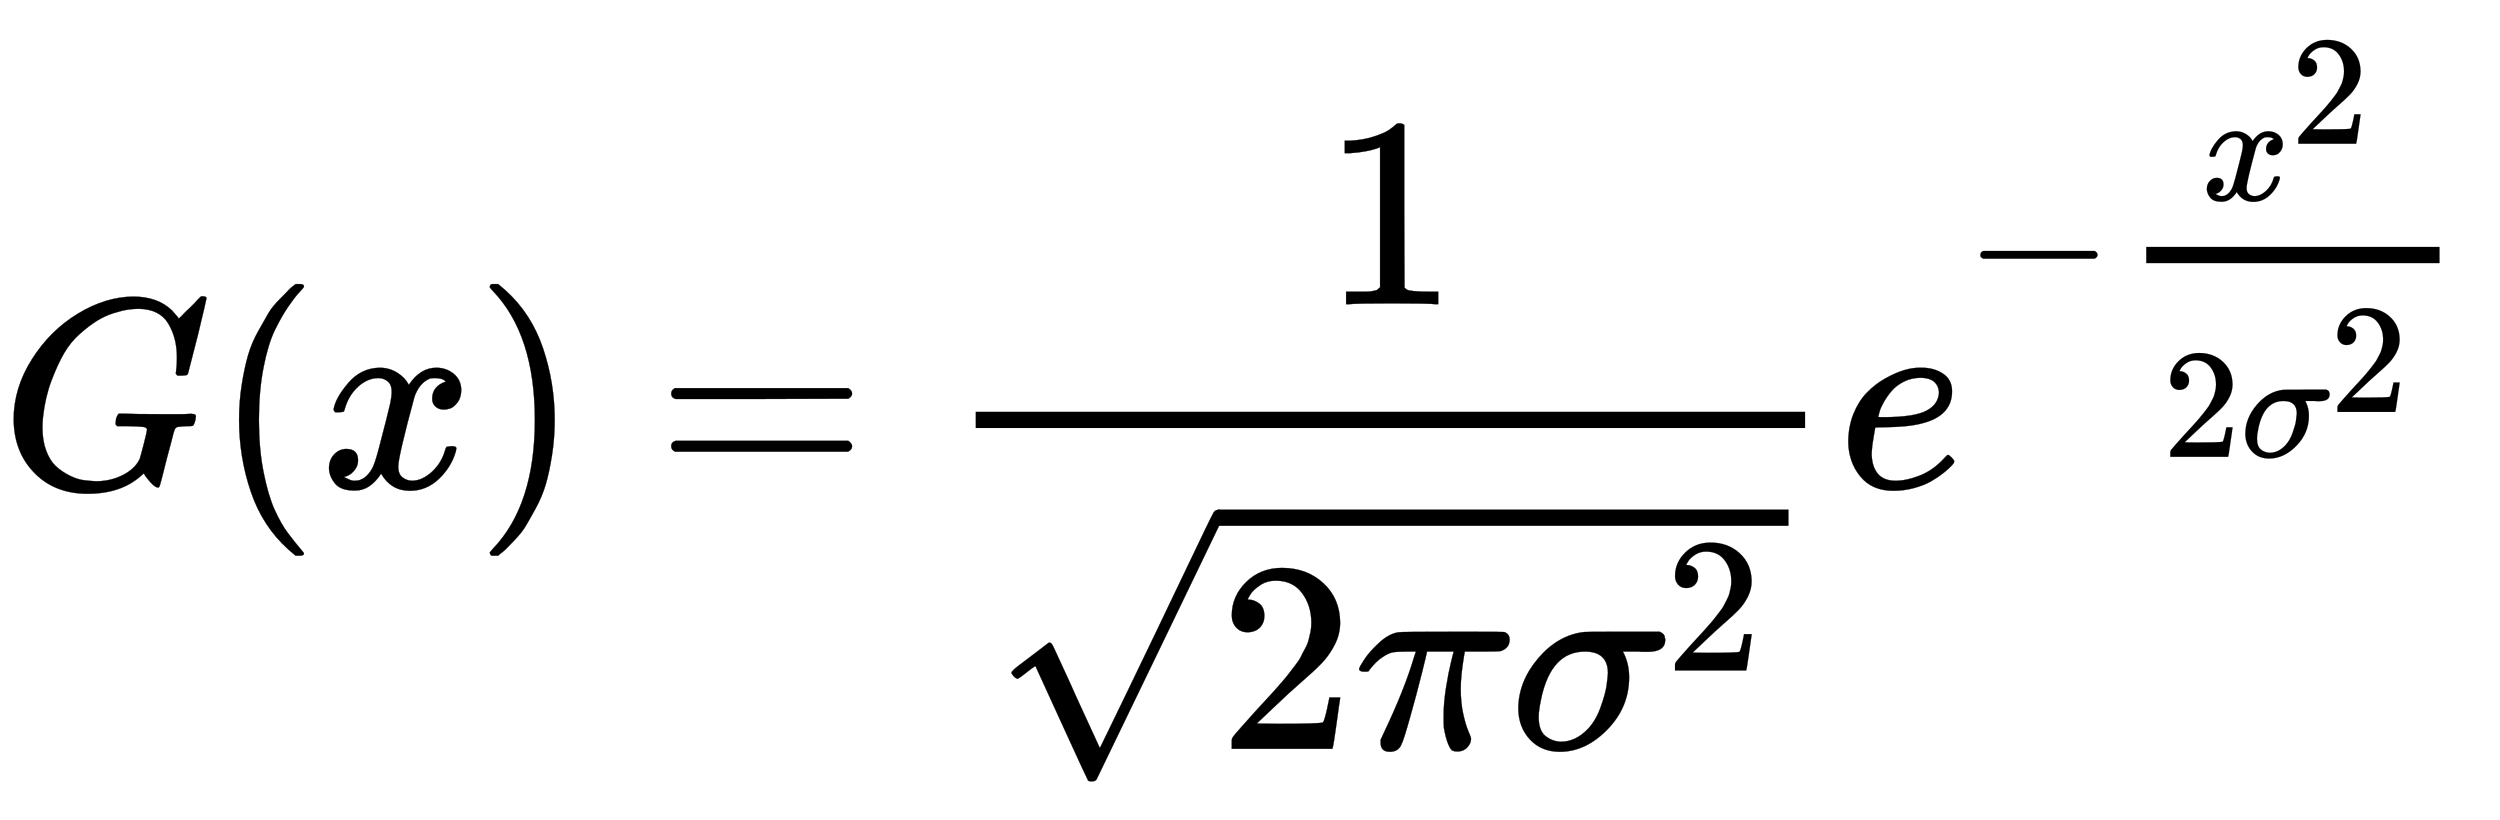 <?xml version="1.0" encoding="UTF-8" standalone="no"?>
<svg
   xmlns:dc="http://purl.org/dc/elements/1.1/"
   xmlns:cc="http://creativecommons.org/ns#"
   xmlns:rdf="http://www.w3.org/1999/02/22-rdf-syntax-ns#"
   xmlns:svg="http://www.w3.org/2000/svg"
   xmlns="http://www.w3.org/2000/svg"
   xmlns:xlink="http://www.w3.org/1999/xlink"
   xmlns:sodipodi="http://sodipodi.sourceforge.net/DTD/sodipodi-0.dtd"
   xmlns:inkscape="http://www.inkscape.org/namespaces/inkscape"
   width="21.378ex"
   height="7.009ex"
   style="vertical-align: -2.838ex;"
   viewBox="0 -1796 9204.2 3017.9"
   role="img"
   focusable="false"
   aria-labelledby="MathJax-SVG-1-Title"
   version="1.1"
   id="svg85"
   sodipodi:docname="Gauss.svg"
   inkscape:version="0.92.2 (5c3e80d, 2017-08-06)">
  <sodipodi:namedview
     pagecolor="#ffffff"
     bordercolor="#666666"
     borderopacity="1"
     objecttolerance="10"
     gridtolerance="10"
     guidetolerance="10"
     inkscape:pageopacity="0"
     inkscape:pageshadow="2"
     inkscape:window-width="1920"
     inkscape:window-height="1017"
     id="namedview87"
     showgrid="false"
     inkscape:snap-bbox="false"
     inkscape:bbox-paths="true"
     inkscape:bbox-nodes="true"
     inkscape:snap-bbox-edge-midpoints="true"
     inkscape:snap-bbox-midpoints="true"
     inkscape:snap-object-midpoints="true"
     inkscape:snap-center="true"
     inkscape:snap-page="true"
     inkscape:zoom="0.062362833"
     inkscape:cx="3874.3939"
     inkscape:cy="4229.8396"
     inkscape:window-x="-8"
     inkscape:window-y="-8"
     inkscape:window-maximized="1"
     inkscape:current-layer="svg85" />
  <title
     id="MathJax-SVG-1-Title">{\displaystyle G(x)={\frac {1}{\sqrt {2\pi \sigma ^{2}}}}e^{-{\frac {x^{2}}{2\sigma ^{2}}}}}</title>
  <defs
     aria-hidden="true"
     id="defs15">
    <path
       stroke-width="1"
       id="E1-MJMATHI-47"
       d="M50 252Q50 367 117 473T286 641T490 704Q580 704 633 653Q642 643 648 636T656 626L657 623Q660 623 684 649Q691 655 699 663T715 679T725 690L740 705H746Q760 705 760 698Q760 694 728 561Q692 422 692 421Q690 416 687 415T669 413H653Q647 419 647 422Q647 423 648 429T650 449T651 481Q651 552 619 605T510 659Q492 659 471 656T418 643T357 615T294 567T236 496T189 394T158 260Q156 242 156 221Q156 173 170 136T206 79T256 45T308 28T353 24Q407 24 452 47T514 106Q517 114 529 161T541 214Q541 222 528 224T468 227H431Q425 233 425 235T427 254Q431 267 437 273H454Q494 271 594 271Q634 271 659 271T695 272T707 272Q721 272 721 263Q721 261 719 249Q714 230 709 228Q706 227 694 227Q674 227 653 224Q646 221 643 215T629 164Q620 131 614 108Q589 6 586 3Q584 1 581 1Q571 1 553 21T530 52Q530 53 528 52T522 47Q448 -22 322 -22Q201 -22 126 55T50 252Z" />
    <path
       stroke-width="1"
       id="E1-MJMAIN-28"
       d="M94 250Q94 319 104 381T127 488T164 576T202 643T244 695T277 729T302 750H315H319Q333 750 333 741Q333 738 316 720T275 667T226 581T184 443T167 250T184 58T225 -81T274 -167T316 -220T333 -241Q333 -250 318 -250H315H302L274 -226Q180 -141 137 -14T94 250Z" />
    <path
       stroke-width="1"
       id="E1-MJMATHI-78"
       d="M52 289Q59 331 106 386T222 442Q257 442 286 424T329 379Q371 442 430 442Q467 442 494 420T522 361Q522 332 508 314T481 292T458 288Q439 288 427 299T415 328Q415 374 465 391Q454 404 425 404Q412 404 406 402Q368 386 350 336Q290 115 290 78Q290 50 306 38T341 26Q378 26 414 59T463 140Q466 150 469 151T485 153H489Q504 153 504 145Q504 144 502 134Q486 77 440 33T333 -11Q263 -11 227 52Q186 -10 133 -10H127Q78 -10 57 16T35 71Q35 103 54 123T99 143Q142 143 142 101Q142 81 130 66T107 46T94 41L91 40Q91 39 97 36T113 29T132 26Q168 26 194 71Q203 87 217 139T245 247T261 313Q266 340 266 352Q266 380 251 392T217 404Q177 404 142 372T93 290Q91 281 88 280T72 278H58Q52 284 52 289Z" />
    <path
       stroke-width="1"
       id="E1-MJMAIN-29"
       d="M60 749L64 750Q69 750 74 750H86L114 726Q208 641 251 514T294 250Q294 182 284 119T261 12T224 -76T186 -143T145 -194T113 -227T90 -246Q87 -249 86 -250H74Q66 -250 63 -250T58 -247T55 -238Q56 -237 66 -225Q221 -64 221 250T66 725Q56 737 55 738Q55 746 60 749Z" />
    <path
       stroke-width="1"
       id="E1-MJMAIN-3D"
       d="M56 347Q56 360 70 367H707Q722 359 722 347Q722 336 708 328L390 327H72Q56 332 56 347ZM56 153Q56 168 72 173H708Q722 163 722 153Q722 140 707 133H70Q56 140 56 153Z" />
    <path
       stroke-width="1"
       id="E1-MJMAIN-31"
       d="M213 578L200 573Q186 568 160 563T102 556H83V602H102Q149 604 189 617T245 641T273 663Q275 666 285 666Q294 666 302 660V361L303 61Q310 54 315 52T339 48T401 46H427V0H416Q395 3 257 3Q121 3 100 0H88V46H114Q136 46 152 46T177 47T193 50T201 52T207 57T213 61V578Z" />
    <path
       stroke-width="1"
       id="E1-MJMAIN-32"
       d="M109 429Q82 429 66 447T50 491Q50 562 103 614T235 666Q326 666 387 610T449 465Q449 422 429 383T381 315T301 241Q265 210 201 149L142 93L218 92Q375 92 385 97Q392 99 409 186V189H449V186Q448 183 436 95T421 3V0H50V19V31Q50 38 56 46T86 81Q115 113 136 137Q145 147 170 174T204 211T233 244T261 278T284 308T305 340T320 369T333 401T340 431T343 464Q343 527 309 573T212 619Q179 619 154 602T119 569T109 550Q109 549 114 549Q132 549 151 535T170 489Q170 464 154 447T109 429Z" />
    <path
       stroke-width="1"
       id="E1-MJMATHI-3C0"
       d="M132 -11Q98 -11 98 22V33L111 61Q186 219 220 334L228 358H196Q158 358 142 355T103 336Q92 329 81 318T62 297T53 285Q51 284 38 284Q19 284 19 294Q19 300 38 329T93 391T164 429Q171 431 389 431Q549 431 553 430Q573 423 573 402Q573 371 541 360Q535 358 472 358H408L405 341Q393 269 393 222Q393 170 402 129T421 65T431 37Q431 20 417 5T381 -10Q370 -10 363 -7T347 17T331 77Q330 86 330 121Q330 170 339 226T357 318T367 358H269L268 354Q268 351 249 275T206 114T175 17Q164 -11 132 -11Z" />
    <path
       stroke-width="1"
       id="E1-MJMATHI-3C3"
       d="M184 -11Q116 -11 74 34T31 147Q31 247 104 333T274 430Q275 431 414 431H552Q553 430 555 429T559 427T562 425T565 422T567 420T569 416T570 412T571 407T572 401Q572 357 507 357Q500 357 490 357T476 358H416L421 348Q439 310 439 263Q439 153 359 71T184 -11ZM361 278Q361 358 276 358Q152 358 115 184Q114 180 114 178Q106 141 106 117Q106 67 131 47T188 26Q242 26 287 73Q316 103 334 153T356 233T361 278Z" />
    <path
       stroke-width="1"
       id="E1-MJMAIN-221A"
       d="M95 178Q89 178 81 186T72 200T103 230T169 280T207 309Q209 311 212 311H213Q219 311 227 294T281 177Q300 134 312 108L397 -77Q398 -77 501 136T707 565T814 786Q820 800 834 800Q841 800 846 794T853 782V776L620 293L385 -193Q381 -200 366 -200Q357 -200 354 -197Q352 -195 256 15L160 225L144 214Q129 202 113 190T95 178Z" />
    <path
       stroke-width="1"
       id="E1-MJMATHI-65"
       d="M39 168Q39 225 58 272T107 350T174 402T244 433T307 442H310Q355 442 388 420T421 355Q421 265 310 237Q261 224 176 223Q139 223 138 221Q138 219 132 186T125 128Q125 81 146 54T209 26T302 45T394 111Q403 121 406 121Q410 121 419 112T429 98T420 82T390 55T344 24T281 -1T205 -11Q126 -11 83 42T39 168ZM373 353Q367 405 305 405Q272 405 244 391T199 357T170 316T154 280T149 261Q149 260 169 260Q282 260 327 284T373 353Z" />
    <path
       stroke-width="1"
       id="E1-MJMAIN-2212"
       d="M84 237T84 250T98 270H679Q694 262 694 250T679 230H98Q84 237 84 250Z" />
  </defs>
  <rect
     style="fill:#ffffff;fill-opacity:1;stroke:none;stroke-width:10.542;stroke-linecap:round;stroke-linejoin:round;stroke-miterlimit:4;stroke-dasharray:none;stroke-opacity:1"
     id="rect4585"
     width="9204.2"
     height="3017.9"
     x="-8.7396756e-013"
     y="-1796" />
  <g
     stroke="currentColor"
     fill="currentColor"
     stroke-width="0"
     transform="matrix(1 0 0 -1 0 0)"
     aria-hidden="true"
     id="g83">
    <use
       xlink:href="#E1-MJMATHI-47"
       x="0"
       y="0"
       id="use17" />
    <use
       xlink:href="#E1-MJMAIN-28"
       x="786"
       y="0"
       id="use19" />
    <use
       xlink:href="#E1-MJMATHI-78"
       x="1176"
       y="0"
       id="use21" />
    <use
       xlink:href="#E1-MJMAIN-29"
       x="1748"
       y="0"
       id="use23" />
    <use
       xlink:href="#E1-MJMAIN-3D"
       x="2415"
       y="0"
       id="use25" />
    <g
       transform="translate(3472,0)"
       id="g51">
      <g
         transform="translate(120,0)"
         id="g49">
        <rect
           stroke="none"
           width="3054"
           height="60"
           x="0"
           y="220"
           id="rect27" />
        <use
           xlink:href="#E1-MJMAIN-31"
           x="1276"
           y="676"
           id="use29" />
        <g
           transform="translate(60,-961)"
           id="g47">
          <use
             xlink:href="#E1-MJMAIN-221A"
             x="0"
             y="80"
             id="use31" />
          <rect
             stroke="none"
             width="2100"
             height="60"
             x="833"
             y="821"
             id="rect33" />
          <g
             transform="translate(833,0)"
             id="g45">
            <use
               xlink:href="#E1-MJMAIN-32"
               x="0"
               y="0"
               id="use35" />
            <use
               xlink:href="#E1-MJMATHI-3C0"
               x="500"
               y="0"
               id="use37" />
            <g
               transform="translate(1074,0)"
               id="g43">
              <use
                 xlink:href="#E1-MJMATHI-3C3"
                 x="0"
                 y="0"
                 id="use39" />
              <use
                 transform="scale(0.707)"
                 xlink:href="#E1-MJMAIN-32"
                 x="810"
                 y="408"
                 id="use41" />
            </g>
          </g>
        </g>
      </g>
    </g>
    <g
       transform="translate(6766,0)"
       id="g81">
      <use
         xlink:href="#E1-MJMATHI-65"
         x="0"
         y="0"
         id="use53" />
      <g
         transform="translate(466,681)"
         id="g79">
        <use
           transform="scale(0.707)"
           xlink:href="#E1-MJMAIN-2212"
           x="0"
           y="0"
           id="use55" />
        <g
           transform="translate(550,0)"
           id="g77">
          <g
             transform="translate(120,0)"
             id="g75">
            <rect
               stroke="none"
               width="1080"
               height="60"
               x="0"
               y="146"
               id="rect57" />
            <g
               transform="translate(203,378)"
               id="g63">
              <use
                 transform="scale(0.574)"
                 xlink:href="#E1-MJMATHI-78"
                 x="0"
                 y="0"
                 id="use59" />
              <use
                 transform="scale(0.574)"
                 xlink:href="#E1-MJMAIN-32"
                 x="572"
                 y="362"
                 id="use61" />
            </g>
            <g
               transform="translate(60,-567)"
               id="g73">
              <use
                 transform="scale(0.574)"
                 xlink:href="#E1-MJMAIN-32"
                 x="0"
                 y="0"
                 id="use65" />
              <g
                 transform="translate(287,0)"
                 id="g71">
                <use
                   transform="scale(0.574)"
                   xlink:href="#E1-MJMATHI-3C3"
                   x="0"
                   y="0"
                   id="use67" />
                <use
                   transform="scale(0.574)"
                   xlink:href="#E1-MJMAIN-32"
                   x="572"
                   y="288"
                   id="use69" />
              </g>
            </g>
          </g>
        </g>
      </g>
    </g>
  </g>
</svg>
